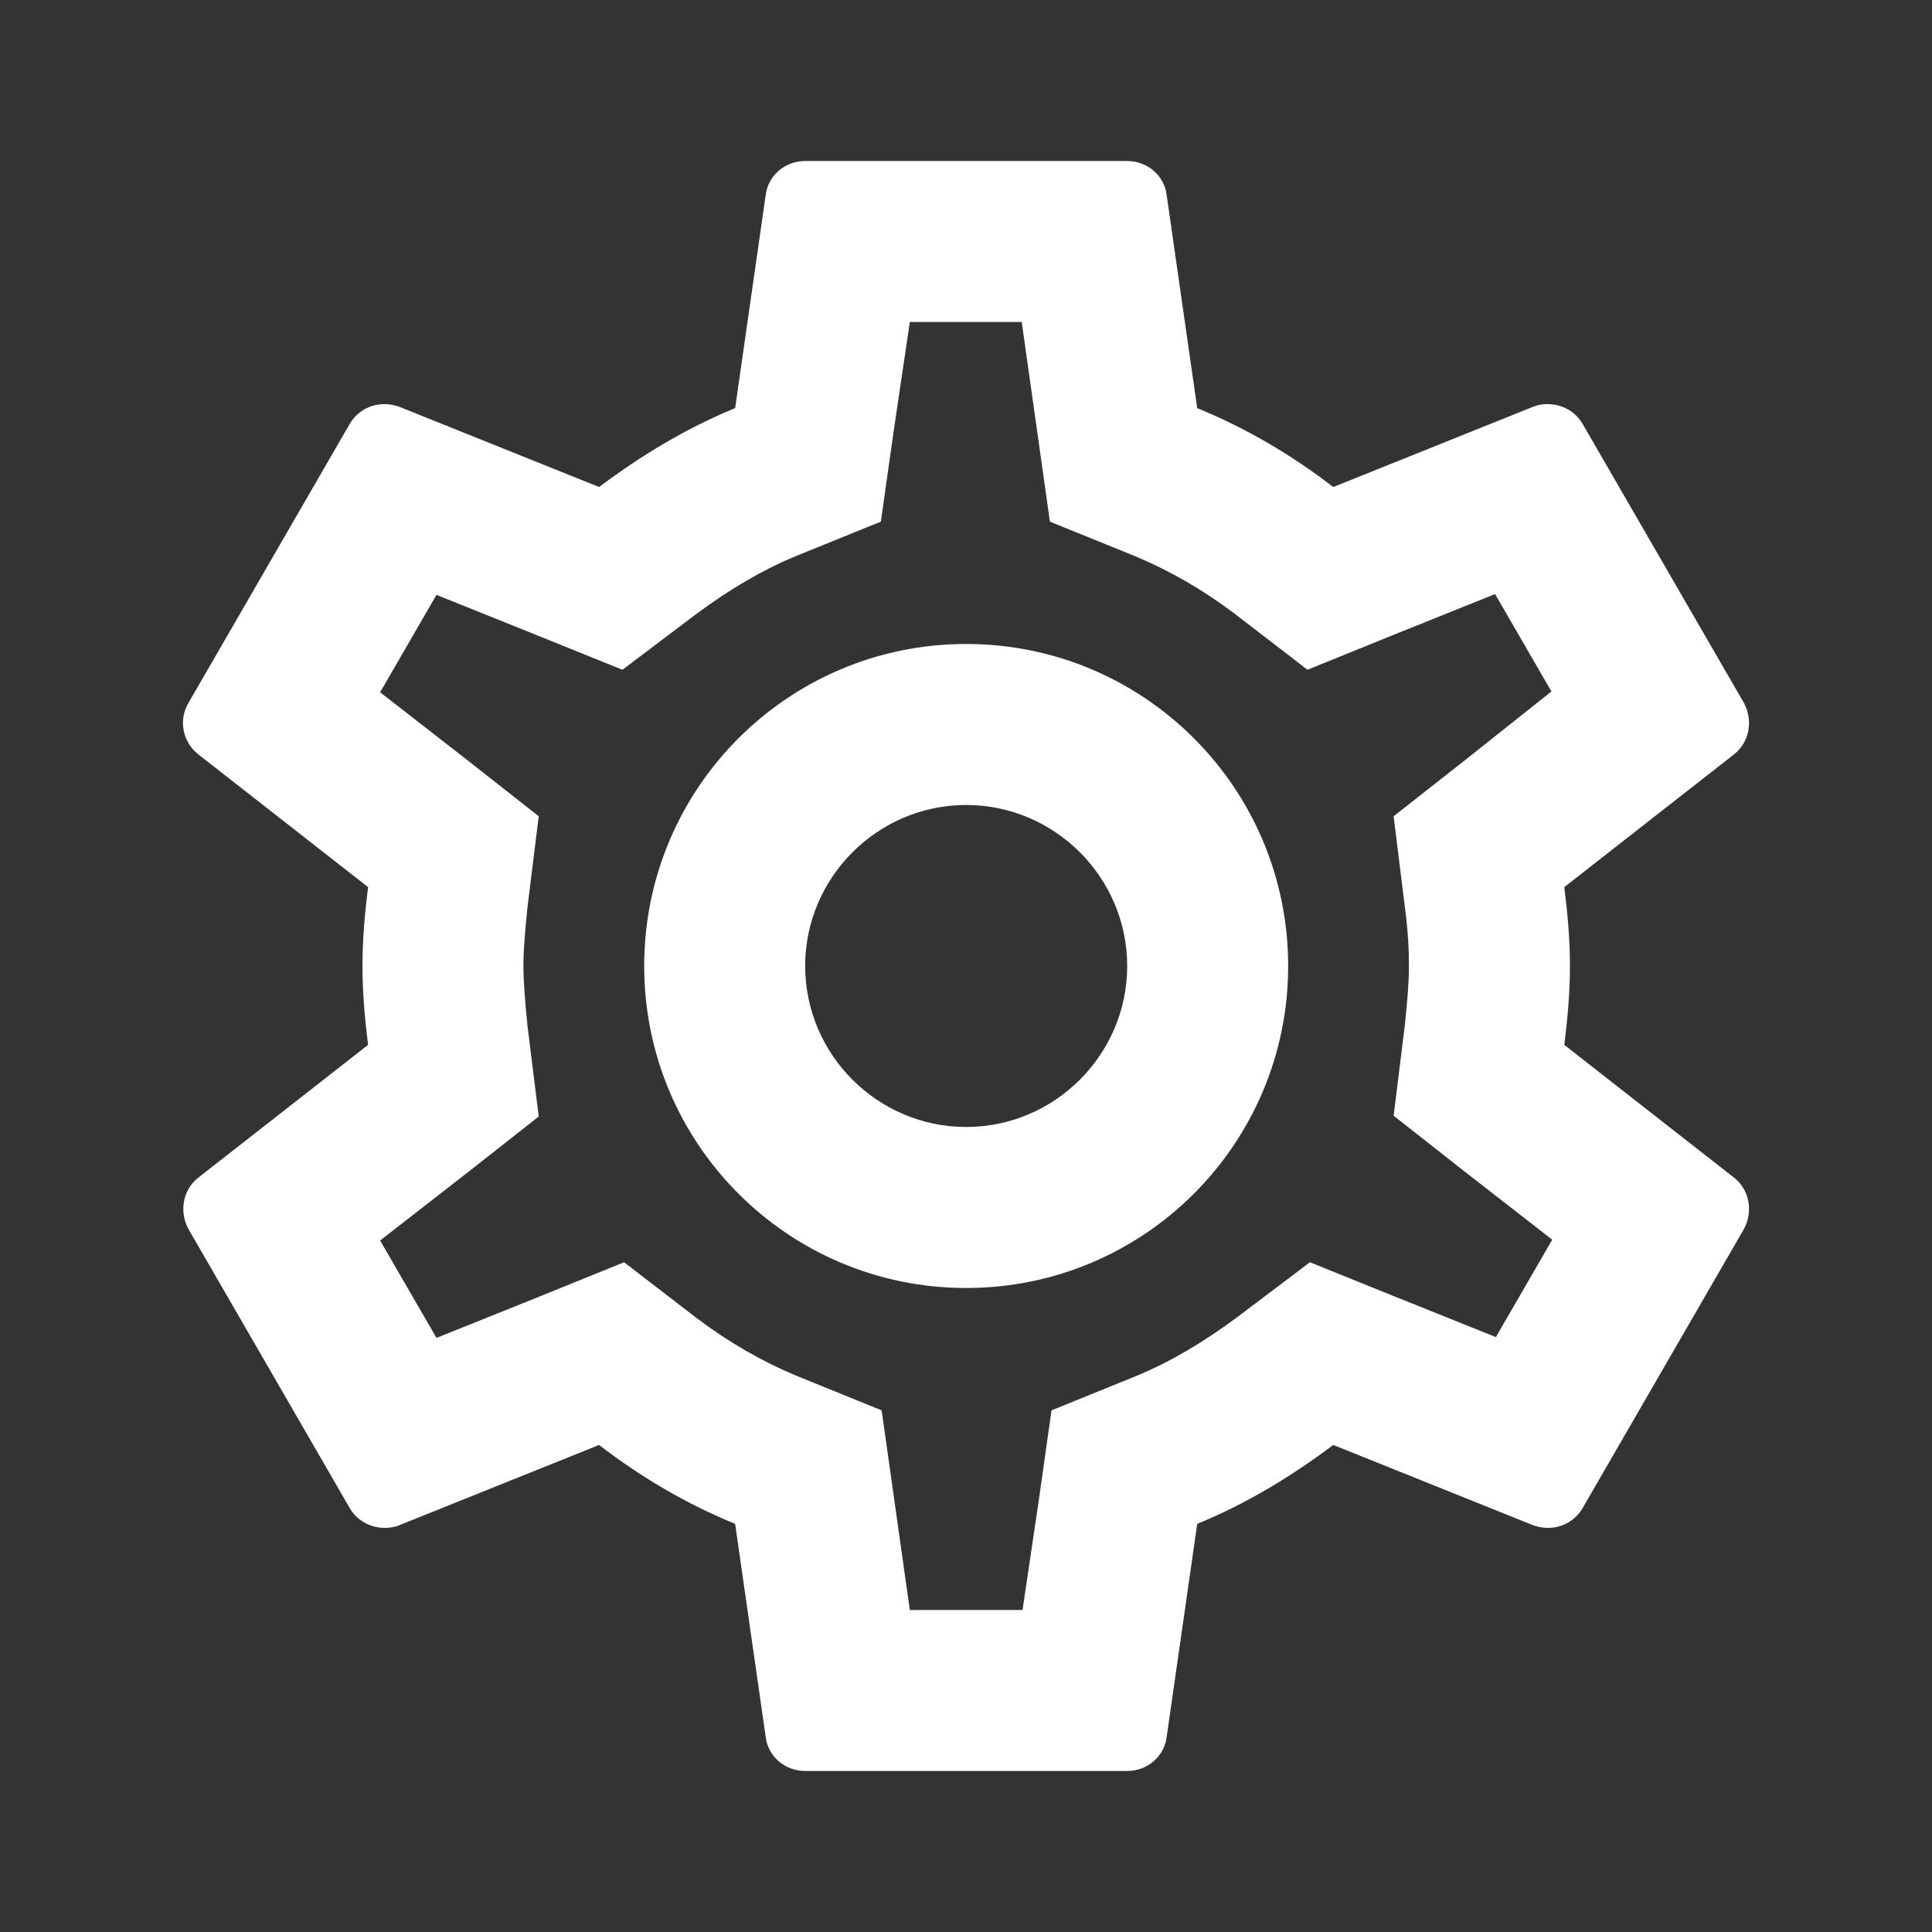 <svg width="65" height="65" viewBox="0 0 65 65" fill="none" xmlns="http://www.w3.org/2000/svg">
<rect x="0" y="0" width="65" height="65" fill="#333333" stroke="none"/>
<path d="M52.629 35.154C52.737 34.287 52.819 33.421 52.819 32.5C52.819 31.579 52.737 30.712 52.629 29.846L58.343 25.377C58.858 24.971 58.993 24.239 58.669 23.644L53.252 14.273C53.008 13.839 52.548 13.596 52.06 13.596C51.898 13.596 51.735 13.623 51.6 13.677L44.856 16.385C43.448 15.302 41.931 14.408 40.279 13.731L39.25 6.554C39.169 5.904 38.6 5.417 37.923 5.417H27.089C26.412 5.417 25.843 5.904 25.762 6.554L24.733 13.731C23.081 14.408 21.564 15.329 20.156 16.385L13.412 13.677C13.25 13.623 13.087 13.596 12.925 13.596C12.464 13.596 12.004 13.839 11.76 14.273L6.343 23.644C5.991 24.239 6.154 24.971 6.668 25.377L12.383 29.846C12.275 30.712 12.194 31.606 12.194 32.5C12.194 33.394 12.275 34.287 12.383 35.154L6.668 39.623C6.154 40.029 6.018 40.76 6.343 41.356L11.76 50.727C12.004 51.16 12.464 51.404 12.952 51.404C13.114 51.404 13.277 51.377 13.412 51.323L20.156 48.614C21.564 49.698 23.081 50.592 24.733 51.269L25.762 58.446C25.843 59.096 26.412 59.583 27.089 59.583H37.923C38.6 59.583 39.169 59.096 39.25 58.446L40.279 51.269C41.931 50.592 43.448 49.671 44.856 48.614L51.6 51.323C51.762 51.377 51.925 51.404 52.087 51.404C52.548 51.404 53.008 51.16 53.252 50.727L58.669 41.356C58.993 40.76 58.858 40.029 58.343 39.623L52.629 35.154ZM47.266 30.523C47.375 31.362 47.402 31.931 47.402 32.5C47.402 33.069 47.348 33.664 47.266 34.477L46.887 37.537L49.298 39.433L52.223 41.708L50.327 44.985L46.887 43.604L44.071 42.467L41.633 44.308C40.468 45.175 39.358 45.825 38.248 46.285L35.377 47.45L34.944 50.51L34.402 54.166H30.61L29.662 47.45L26.791 46.285C25.627 45.798 24.544 45.175 23.46 44.362L20.996 42.467L18.125 43.631L14.685 45.012L12.789 41.735L15.714 39.46L18.125 37.564L17.746 34.504C17.664 33.664 17.61 33.041 17.61 32.5C17.61 31.958 17.664 31.335 17.746 30.523L18.125 27.462L15.714 25.567L12.789 23.291L14.685 20.014L18.125 21.396L20.941 22.533L23.379 20.692C24.544 19.825 25.654 19.175 26.764 18.714L29.635 17.55L30.069 14.489L30.61 10.833H34.375L35.323 17.55L38.194 18.714C39.358 19.202 40.441 19.825 41.525 20.637L43.989 22.533L46.86 21.369L50.3 19.987L52.196 23.264L49.298 25.567L46.887 27.462L47.266 30.523ZM32.506 21.666C26.521 21.666 21.673 26.514 21.673 32.5C21.673 38.485 26.521 43.333 32.506 43.333C38.491 43.333 43.339 38.485 43.339 32.5C43.339 26.514 38.491 21.666 32.506 21.666ZM32.506 37.916C29.527 37.916 27.089 35.479 27.089 32.5C27.089 29.521 29.527 27.083 32.506 27.083C35.485 27.083 37.923 29.521 37.923 32.5C37.923 35.479 35.485 37.916 32.506 37.916Z" fill="white"/>
</svg>
